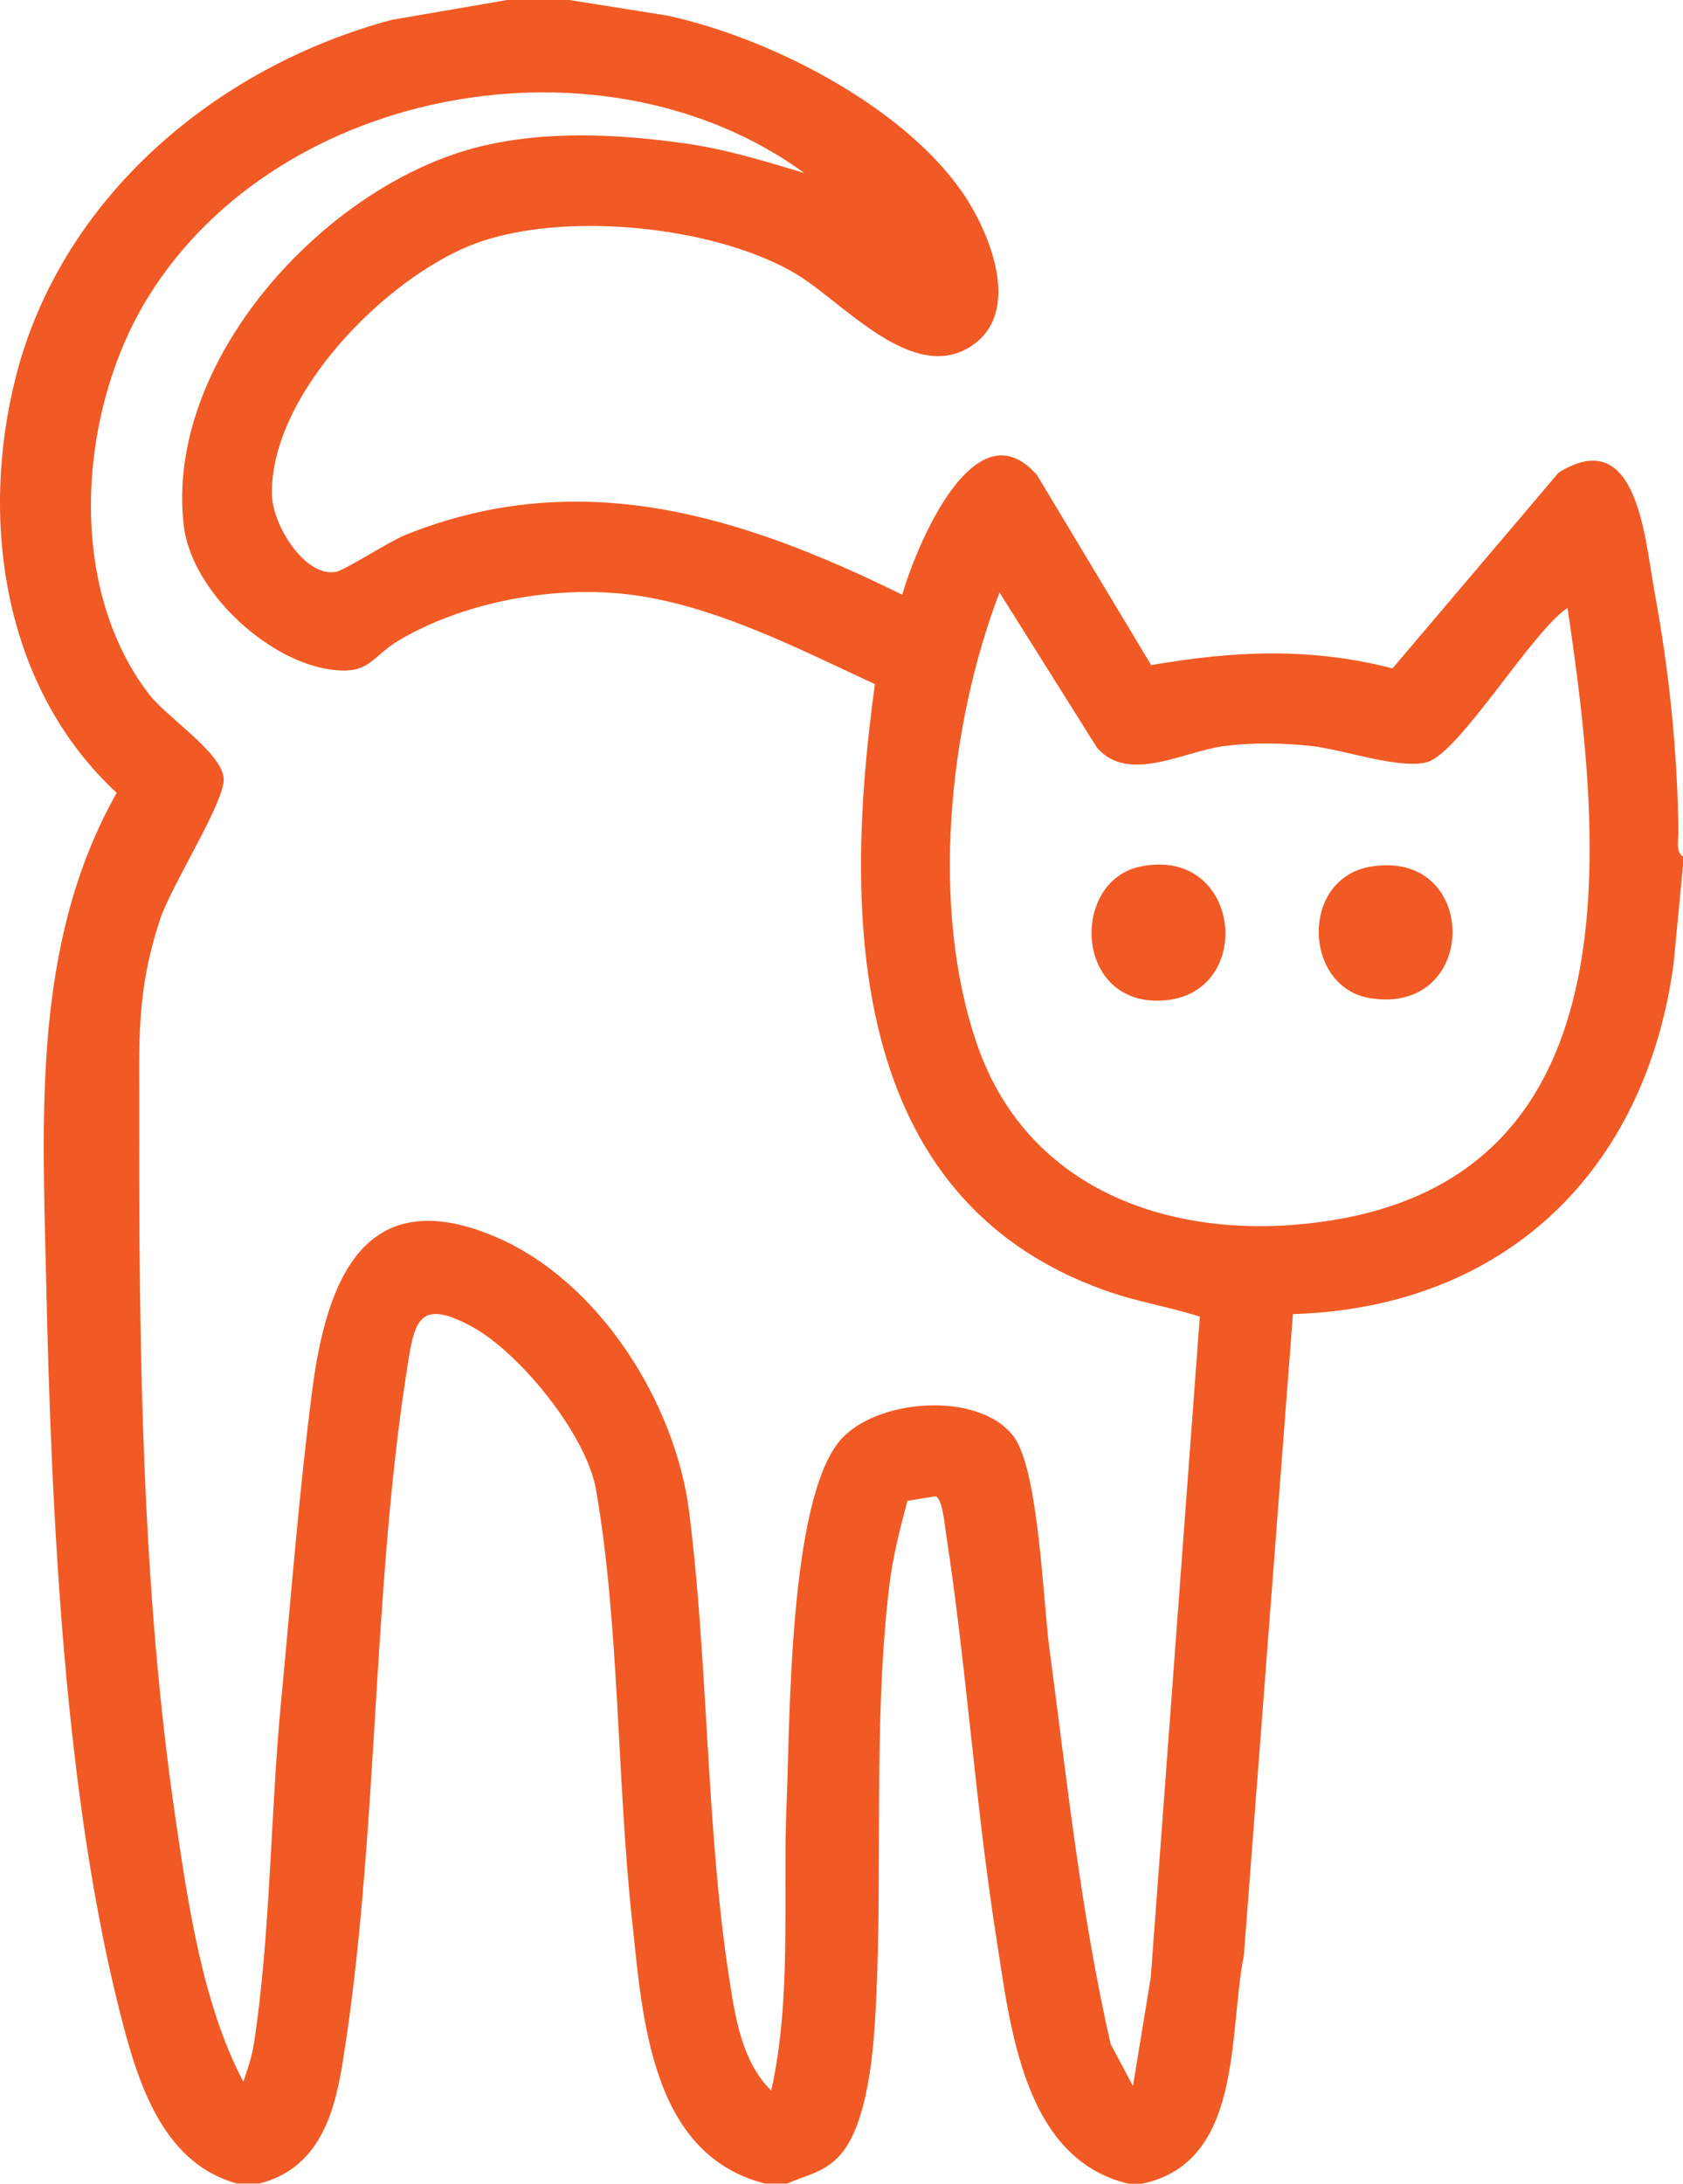 <svg viewBox="0 0 81.33 105.49" xmlns="http://www.w3.org/2000/svg" xmlns:xlink="http://www.w3.org/1999/xlink" width="81.33" height="105.49" fill="none" customFrame="#000000">
	<rect id="Cat Icon" width="81.33" height="105.49" x="0" y="0" fill="rgb(255,255,255)" fill-opacity="0" />
	<path id="path" d="M27.51 0L32.23 0.75C37.15 1.81 43.54 5.06 46.47 9.24C47.82 11.17 49.45 15.09 46.92 16.73C44.06 18.57 40.7 14.54 38.43 13.21C34.5 10.89 27.15 10.17 22.9 11.79C18.65 13.41 13.04 19.07 13.14 23.91C13.17 25.33 14.7 27.87 16.22 27.63C16.64 27.56 18.82 26.15 19.59 25.84C28.06 22.44 35.86 24.92 43.6 28.73C44.24 26.49 47.09 19.46 50.12 22.96L55.63 32.13C59.6 31.44 63.35 31.26 67.29 32.29L75.32 22.83C79.12 20.46 79.48 26 79.94 28.51C80.66 32.41 81.06 36.23 81.11 40.2C81.11 40.56 80.97 41.15 81.33 41.38L81.33 41.81L80.87 46.6C79.5 56.61 72.69 63.17 62.48 63.48L60.11 94.45C59.35 98.28 60.09 104.46 55.18 105.49L54.54 105.49C49.45 104.29 48.82 97.9 48.14 93.56C47.13 87.12 46.71 80.55 45.72 74.11C45.65 73.69 45.55 72.37 45.2 72.28L43.85 72.5C43.49 73.86 43.13 75.25 42.97 76.65C42.19 83.18 42.66 90.22 42.33 96.81C42.23 98.87 41.97 102.71 40.51 104.2C39.76 104.97 38.96 105.07 38.04 105.48L36.97 105.48C31.41 104.07 31.05 97.43 30.54 92.72C29.82 86.08 29.93 78.4 28.8 71.95C28.34 69.31 25.1 65.31 22.76 64.06C20.11 62.64 20.01 63.95 19.63 66.38C17.96 77.21 18.28 89.06 16.54 99.74C16.12 102.31 15.31 104.77 12.53 105.48L11.46 105.48C8.01 104.54 6.77 100.92 5.95 97.81C3.1 87 2.48 73.08 2.23 61.86C2.05 53.81 1.57 45.5 5.64 38.3C0.17 33.24 -1.01 25.16 0.77 18.18C2.99 9.51 10.47 3.22 18.93 0.96L24.51 0L27.51 0ZM38.87 8.36C29.22 1.33 13.54 4.11 7.19 14.3C3.8 19.74 3.14 28.24 7.19 33.52C8.1 34.7 10.76 36.38 10.81 37.63C10.86 38.75 8.29 42.74 7.73 44.43C6.56 47.98 6.74 50.34 6.73 53.92C6.71 65.1 6.85 76.7 8.47 87.77C9.08 91.94 9.8 96.86 11.76 100.56C11.96 99.97 12.18 99.34 12.27 98.72C13.07 93.55 13.07 87.55 13.58 82.23C14.05 77.31 14.45 72.1 15.08 67.22C15.76 61.92 17.57 56.99 24.02 59.78C28.98 61.93 32.64 67.79 33.3 73.01C34.24 80.43 34.11 88.35 35.26 95.71C35.55 97.56 35.88 99.62 37.27 100.99C38.27 96.48 37.82 91.75 38.01 87.15C38.18 83.14 38.11 72.49 40.6 69.58C42.33 67.56 47.26 67.18 48.96 69.36C50.19 70.94 50.4 77.28 50.71 79.62C51.56 86 52.24 92.47 53.67 98.74L54.75 100.77L55.61 95.52L57.98 63.6C56.47 63.12 54.91 62.88 53.41 62.34C40.92 57.9 40.73 44.23 42.28 33.05C38.76 31.42 35.04 29.5 31.17 28.83C27.3 28.16 22.61 28.97 19.3 30.92C17.91 31.74 17.88 32.64 15.88 32.33C12.83 31.85 9.25 28.51 8.88 25.39C7.95 17.46 15.62 9.07 22.96 7.14C26.19 6.29 29.82 6.46 33.12 6.93C35.1 7.21 36.97 7.79 38.87 8.36ZM75.75 29.37C74.07 30.45 70.5 36.42 68.95 36.82C67.61 37.17 64.92 36.21 63.4 36.04C62.04 35.89 60.52 35.86 59.16 36.04C57.19 36.29 54.56 37.87 53.02 36.13L48.3 28.62C45.83 35.09 44.93 43.88 47.23 50.49C49.81 57.92 57.41 60.16 64.65 58.9C79.12 56.37 77.39 40.42 75.75 29.37Z" fill="rgb(241,90,36)" fill-rule="nonzero" />
	<path id="path" d="M55.11 41.86C60.1 40.83 60.75 48.33 55.92 48.34C51.9 48.34 51.78 42.55 55.11 41.86Z" fill="rgb(241,90,36)" fill-rule="nonzero" />
	<path id="path" d="M66.26 41.86C71.52 41.01 71.5 49.06 66.22 48.22C62.98 47.71 62.8 42.42 66.26 41.86Z" fill="rgb(241,90,36)" fill-rule="nonzero" />
</svg>
